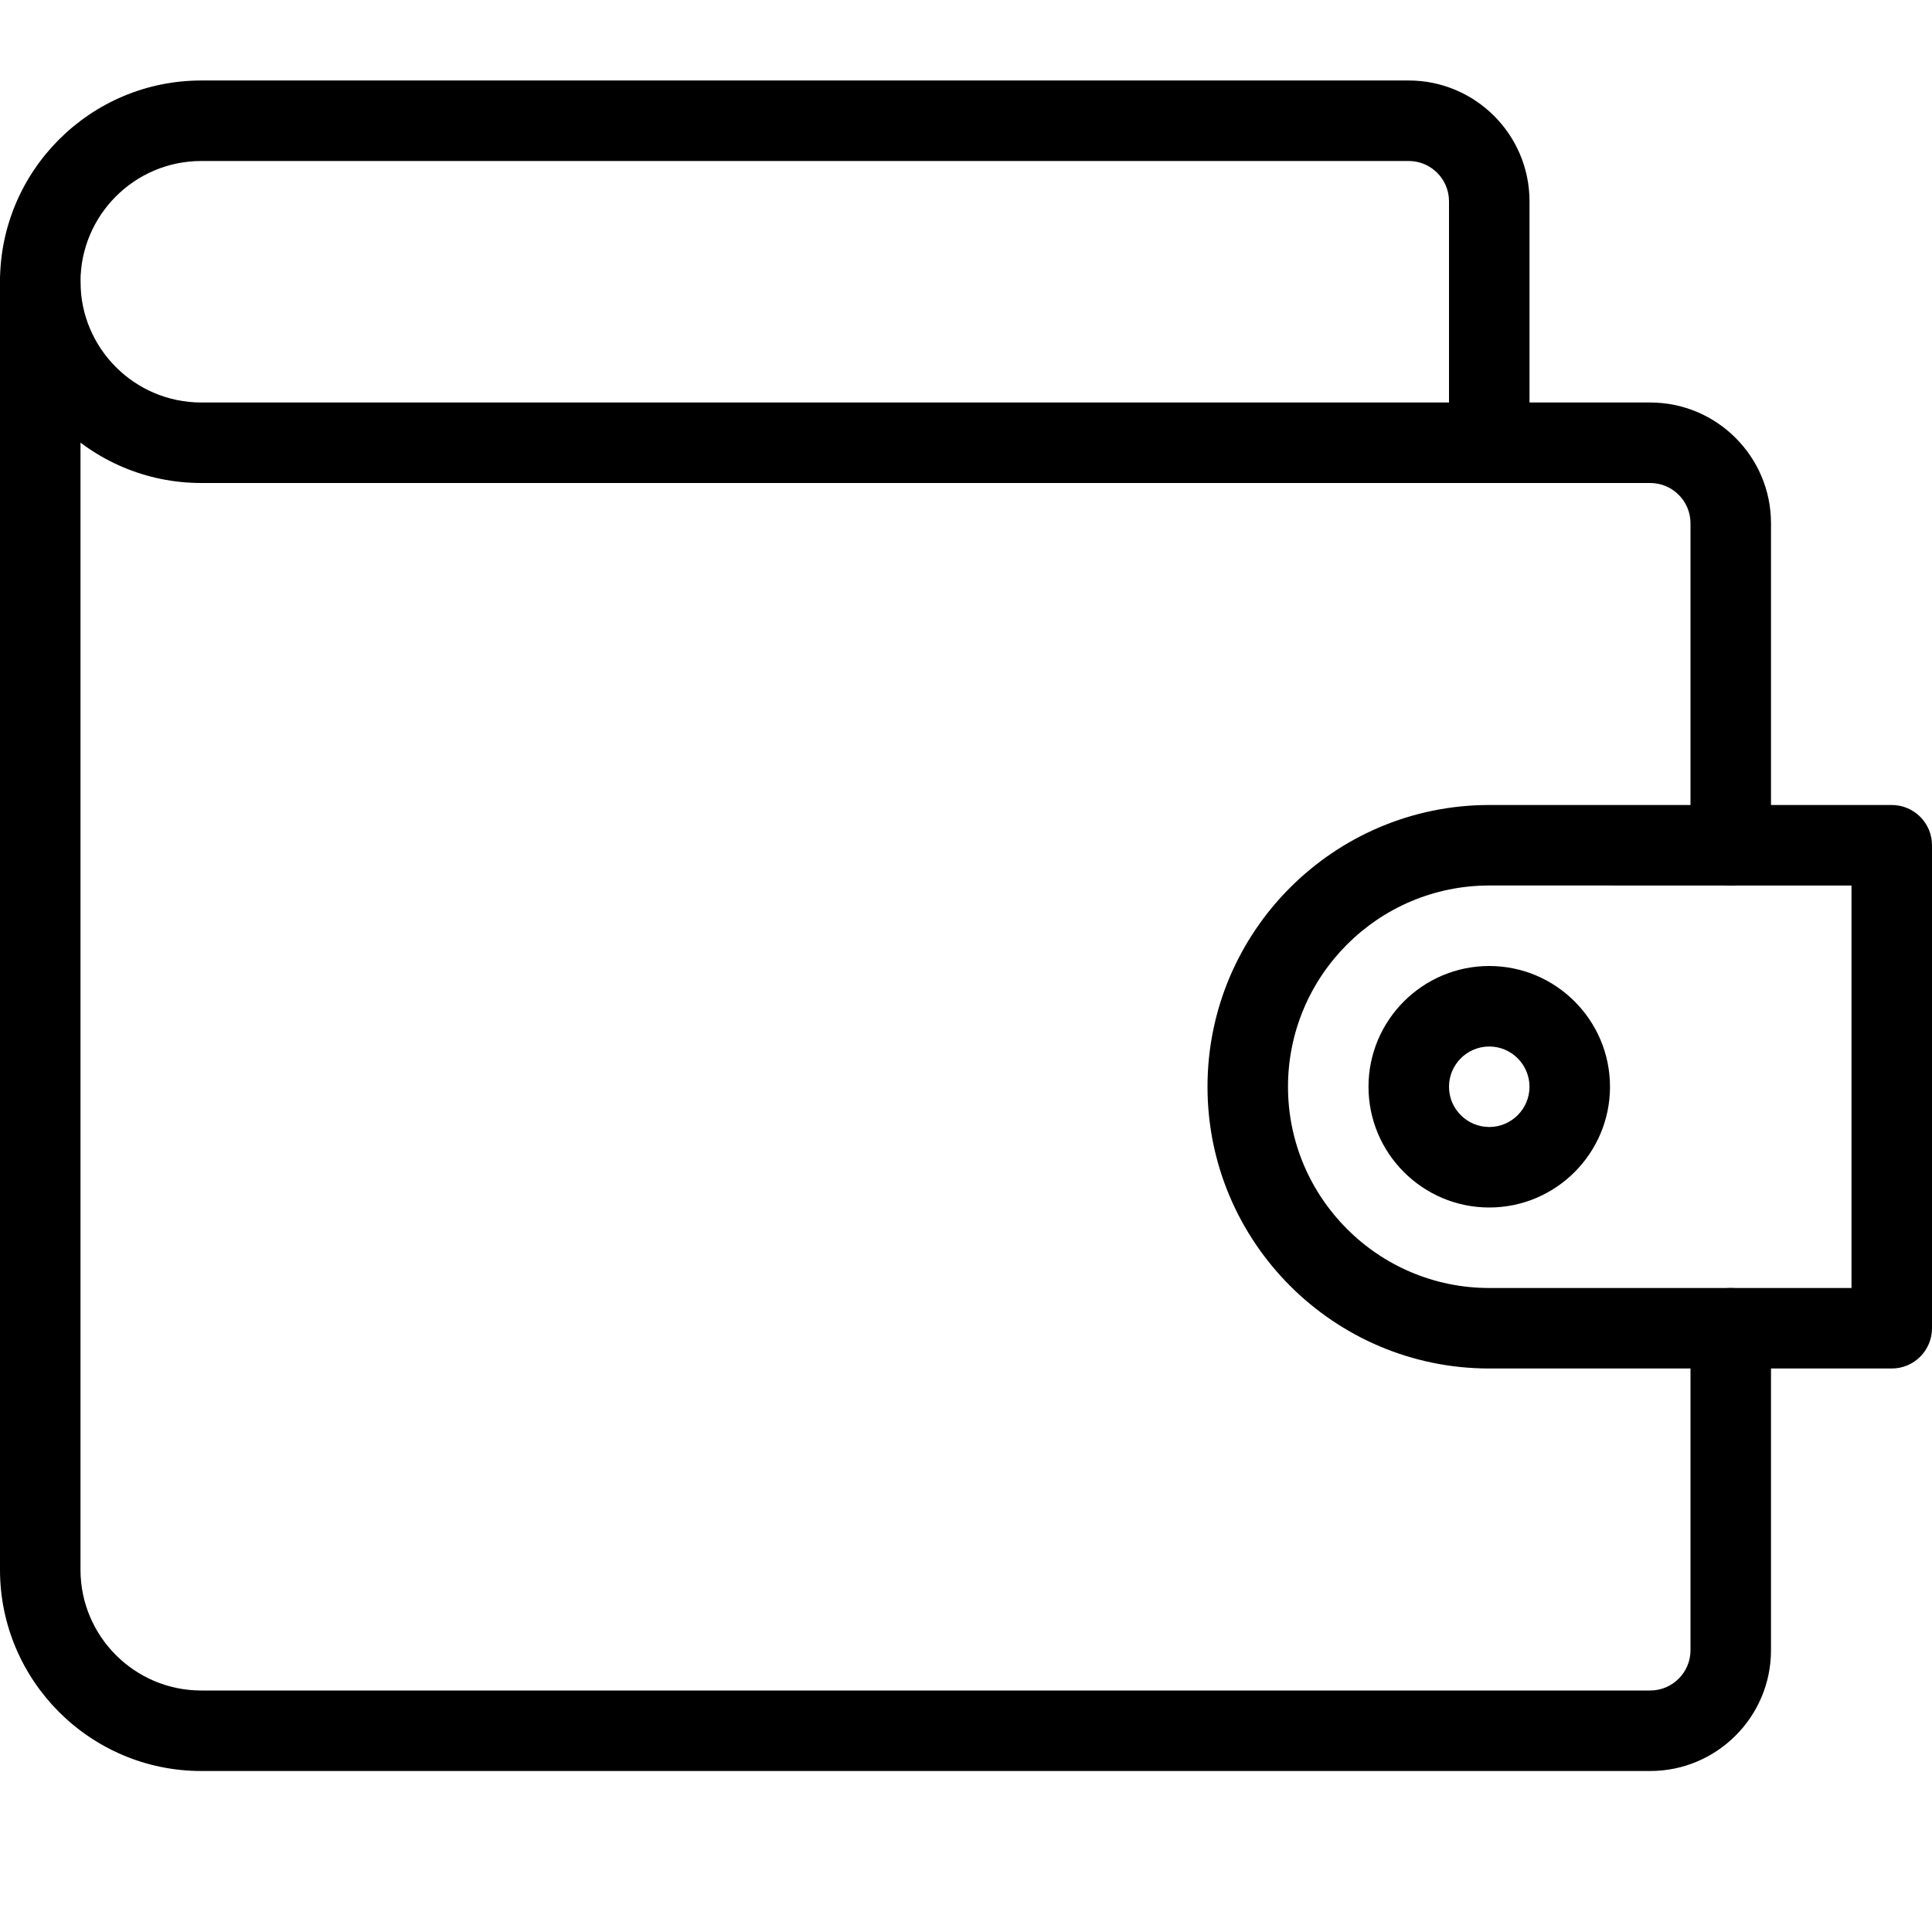 <svg enable-background="new 0 0 24 24" height="512" viewBox="0 0 24 24" width="512" xmlns="http://www.w3.org/2000/svg"><path d="m20.5 22h-18c-1.379 0-2.5-1.122-2.5-2.5v-16c0-.276.224-.5.5-.5s.5.224.5.5v16c0 .827.673 1.5 1.5 1.5h18c.275 0 .5-.224.5-.5v-4c0-.276.224-.5.5-.5s.5.224.5.5v4c0 .827-.673 1.5-1.5 1.5z"/><path d="m21.5 11c-.276 0-.5-.224-.5-.5v-4c0-.276-.225-.5-.5-.5h-18c-1.379 0-2.5-1.122-2.5-2.5s1.121-2.5 2.5-2.5h15c.827 0 1.5.673 1.5 1.5v2.5h1.5c.827 0 1.5.673 1.5 1.5v4c0 .276-.224.5-.5.5zm-19-9c-.827 0-1.5.673-1.5 1.5s.673 1.5 1.5 1.5h15.5v-2.5c0-.276-.225-.5-.5-.5z"/><path d="m23.5 17h-5c-1.93 0-3.5-1.57-3.5-3.5s1.57-3.5 3.5-3.5h5c.276 0 .5.224.5.5v6c0 .276-.224.5-.5.5zm-5-6c-1.379 0-2.5 1.122-2.5 2.5s1.121 2.5 2.5 2.5h4.5v-5z"/><path d="m18.5 15c-.827 0-1.5-.673-1.5-1.5s.673-1.5 1.5-1.5 1.5.673 1.5 1.5-.673 1.5-1.5 1.5zm0-2c-.275 0-.5.224-.5.5s.225.5.5.5.5-.224.5-.5-.225-.5-.5-.5z"/></svg>